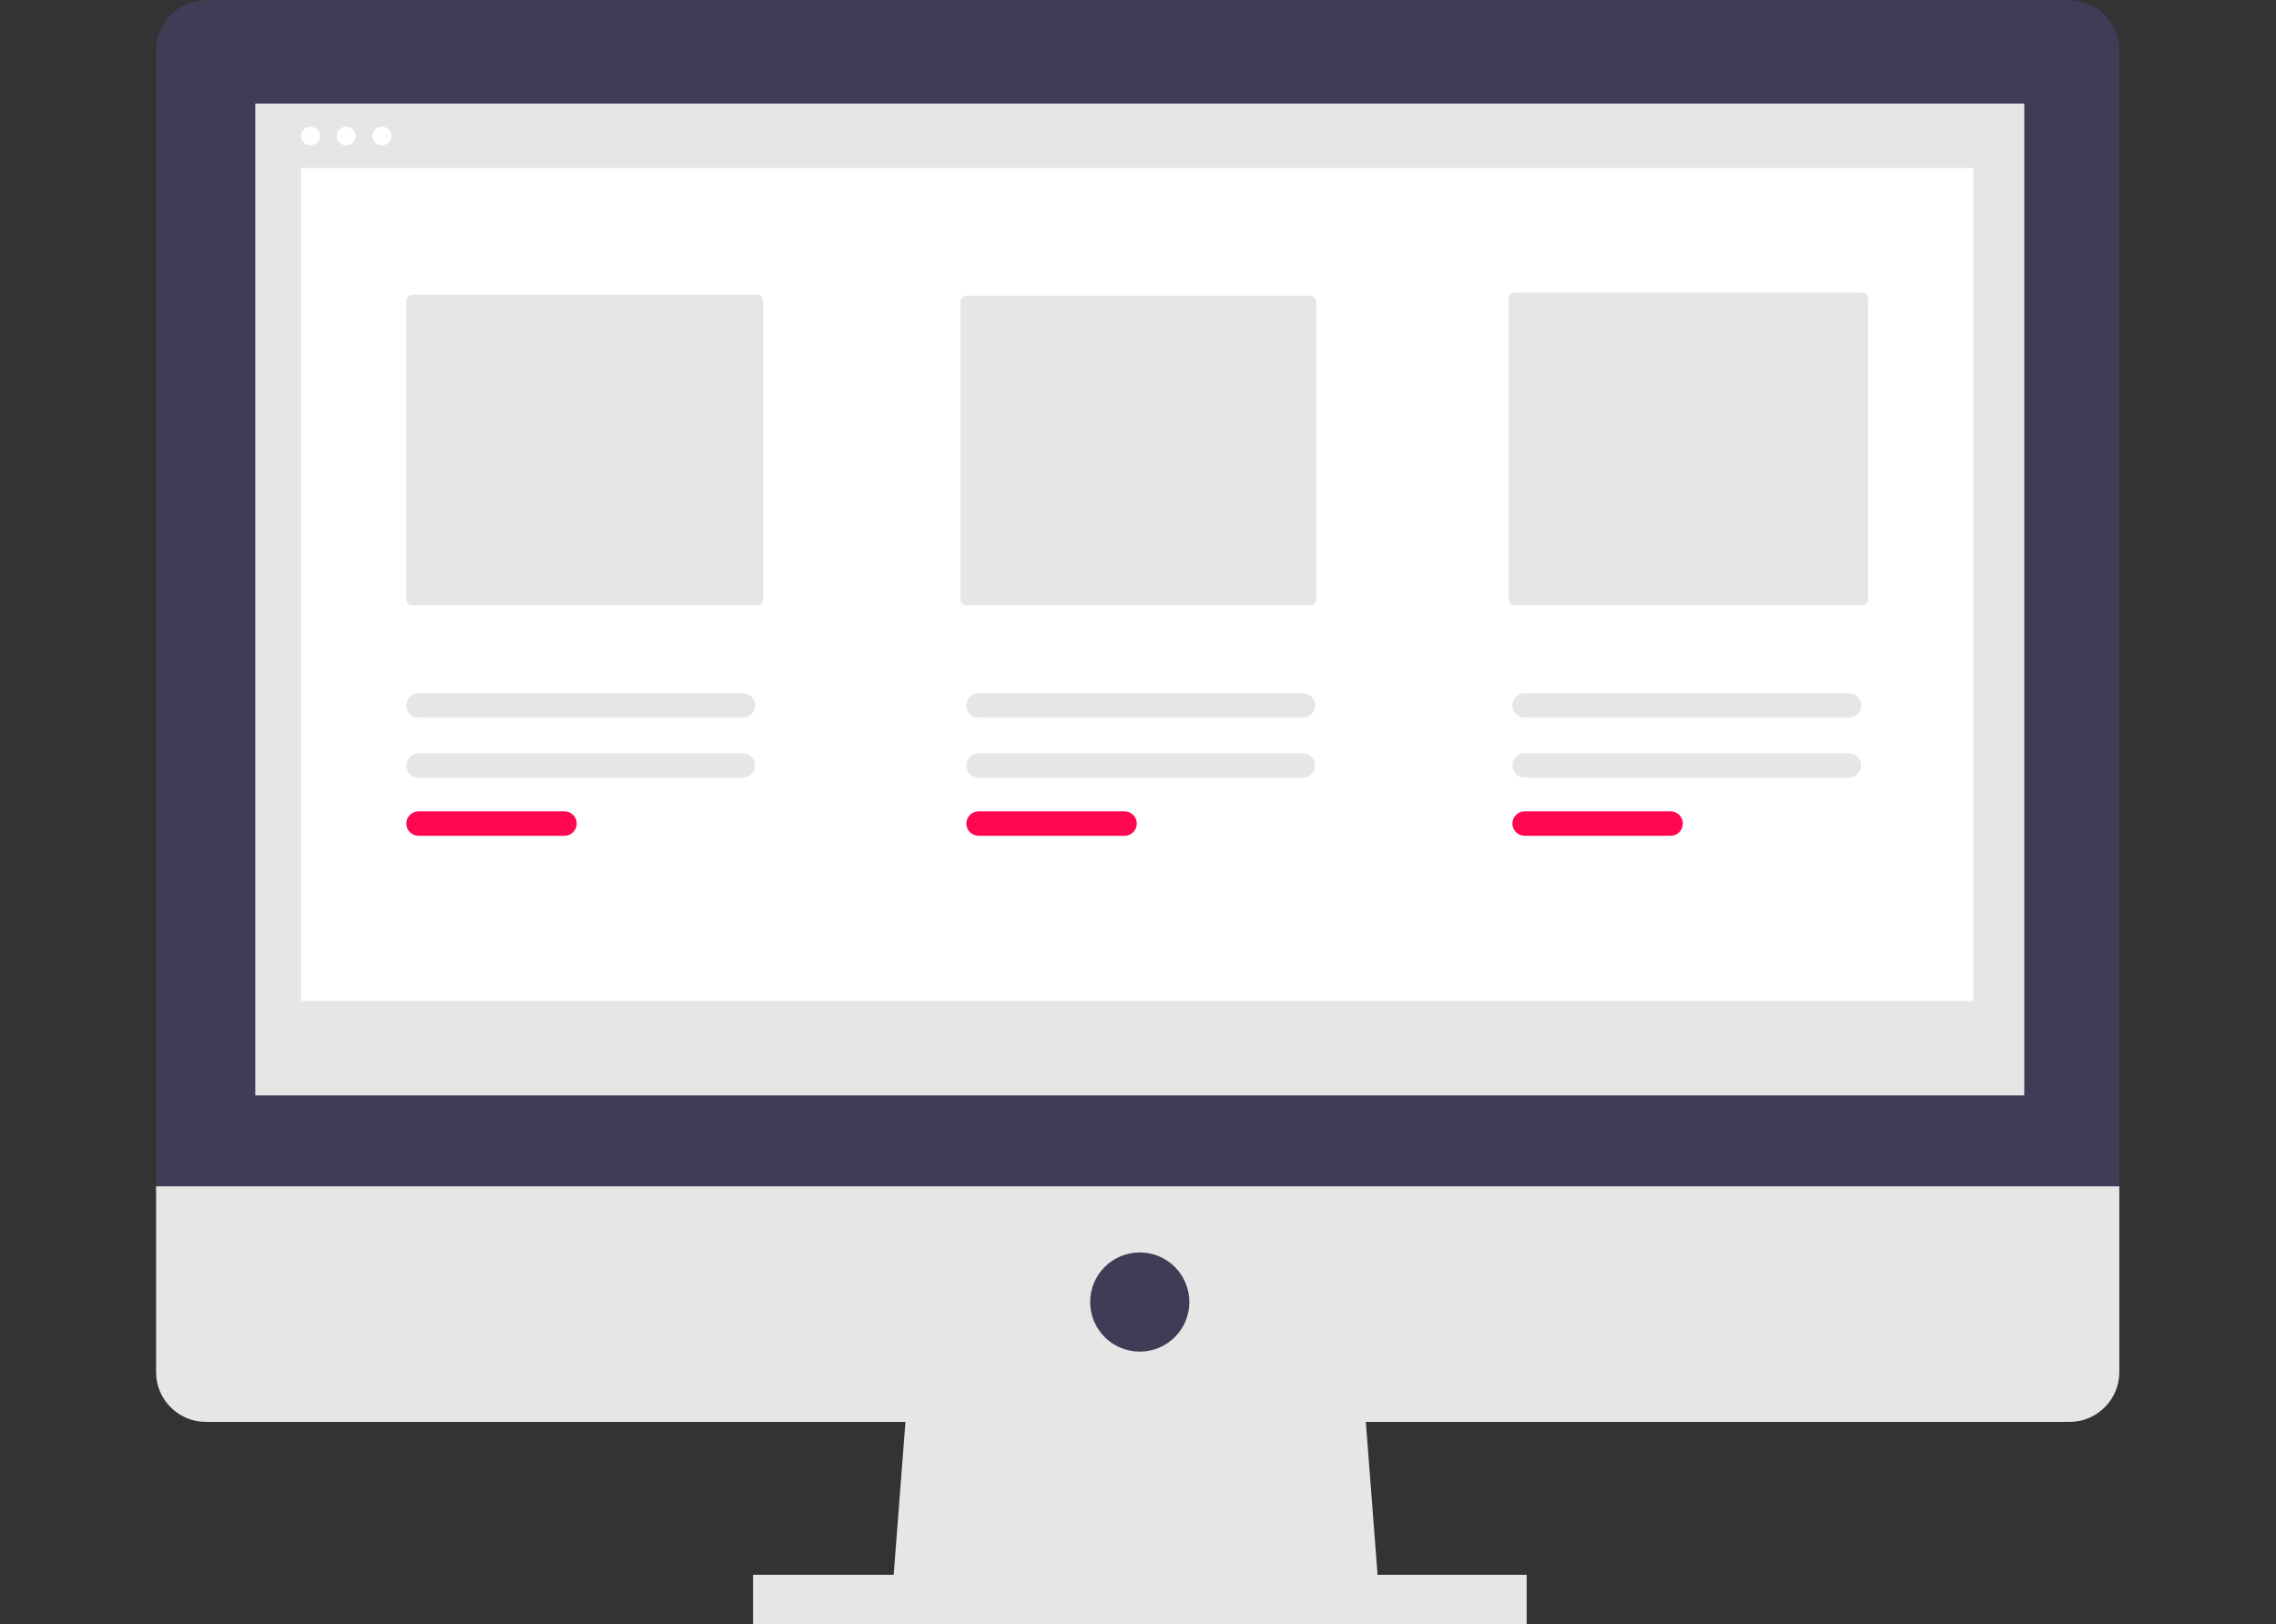 <?xml version="1.0" encoding="UTF-8" standalone="no"?>
<!DOCTYPE svg PUBLIC "-//W3C//DTD SVG 1.1//EN" "http://www.w3.org/Graphics/SVG/1.1/DTD/svg11.dtd">
<svg width="100%" height="100%" viewBox="0 0 856 611" version="1.1" xmlns="http://www.w3.org/2000/svg" xmlns:xlink="http://www.w3.org/1999/xlink" xml:space="preserve" xmlns:serif="http://www.serif.com/" style="fill-rule:evenodd;clip-rule:evenodd;stroke-linejoin:round;stroke-miterlimit:2;">
    <rect x="0" y="0" width="856" height="611" fill="#333333" stroke="none"/>
    <g transform="matrix(1.613,0,0,1.613,-387.908,-371.116)">
        <path d="M562.14,603.085L448.421,603.085L452.276,552.973L558.285,552.973L562.14,603.085Z" style="fill:rgb(230,230,230);fill-rule:nonzero;"/>
        <g transform="matrix(1.418,0,0,1,-211.586,0)">
            <rect x="442.639" y="597.303" width="127.21" height="11.565" style="fill:rgb(230,230,230);"/>
        </g>
        <g transform="matrix(1,0,0,1,-172.291,-144.612)">
            <path d="M895.371,374.74L460.735,374.74C454.391,374.74 449.171,379.961 449.171,386.305L449.171,651.327L906.935,651.327L906.935,386.305C906.935,379.961 901.715,374.74 895.371,374.74Z" style="fill:rgb(63,61,86);fill-rule:nonzero;"/>
        </g>
        <g transform="matrix(1,0,0,1,-172.291,-144.612)">
            <path d="M449.171,651.327L449.171,694.694C449.171,701.038 454.391,706.258 460.735,706.258L895.371,706.258C901.715,706.258 906.935,701.038 906.935,694.694L906.935,651.327L449.171,651.327Z" style="fill:rgb(230,230,230);fill-rule:nonzero;"/>
        </g>
        <rect x="300.009" y="254.221" width="412.47" height="231.292" style="fill:rgb(230,230,230);"/>
        <circle cx="506.244" cy="533.698" r="11.565" style="fill:rgb(63,61,86);"/>
        <circle cx="312.87" cy="261.795" r="2.195" style="fill:white;"/>
        <circle cx="321.2" cy="261.795" r="2.195" style="fill:white;"/>
        <circle cx="329.531" cy="261.795" r="2.195" style="fill:white;"/>
        <rect x="310.675" y="269.253" width="389.916" height="194.247" style="fill:white;"/>
        <g transform="matrix(1,0,0,1,-172.291,-144.612)">
            <path d="M508.885,443.411C508.129,443.412 507.507,444.034 507.507,444.79L507.507,514.465C507.507,515.221 508.129,515.843 508.885,515.844L589.349,515.844C590.105,515.843 590.727,515.221 590.728,514.465L590.728,444.79C590.727,444.034 590.105,443.412 589.349,443.411L508.885,443.411Z" style="fill:rgb(230,230,230);fill-rule:nonzero;"/>
        </g>
        <g transform="matrix(1,0,0,1,-172.291,-144.612)">
            <path d="M638.081,443.635C637.325,443.636 636.703,444.258 636.702,445.014L636.702,514.465C636.703,515.221 637.325,515.843 638.081,515.844L718.289,515.844C719.044,515.843 719.666,515.221 719.667,514.465L719.667,445.014C719.666,444.258 719.044,443.636 718.289,443.635L638.081,443.635Z" style="fill:rgb(230,230,230);fill-rule:nonzero;"/>
        </g>
        <g transform="matrix(1,0,0,1,-172.291,-144.612)">
            <path d="M765.922,442.907C765.166,442.908 764.544,443.53 764.544,444.286L764.544,514.465C764.544,515.221 765.166,515.843 765.922,515.844L846.964,515.844C847.719,515.843 848.341,515.221 848.341,514.465L848.342,444.286C848.341,443.53 847.719,442.908 846.964,442.907L765.922,442.907Z" style="fill:rgb(230,230,230);fill-rule:nonzero;"/>
        </g>
        <g transform="matrix(1,0,0,1,-172.291,-144.612)">
            <path d="M510.356,550.333C508.795,550.336 507.512,551.621 507.512,553.183C507.512,554.744 508.795,556.03 510.356,556.033L586.008,556.033C587.57,556.03 588.853,554.744 588.853,553.183C588.853,551.621 587.57,550.336 586.008,550.333L510.356,550.333Z" style="fill:rgb(230,230,230);fill-rule:nonzero;"/>
        </g>
        <g transform="matrix(1,0,0,1,-172.291,-144.612)">
            <path d="M510.356,563.889C508.795,563.892 507.511,565.177 507.511,566.739C507.511,568.3 508.795,569.586 510.356,569.589L544.418,569.589C545.98,569.586 547.263,568.3 547.263,566.739C547.263,565.177 545.98,563.892 544.418,563.889L510.356,563.889Z" style="fill:rgb(255,7,82);fill-rule:nonzero;"/>
        </g>
        <g transform="matrix(1,0,0,1,-172.291,-144.612)">
            <path d="M640.94,550.333C639.379,550.336 638.096,551.621 638.096,553.183C638.096,554.744 639.379,556.03 640.94,556.033L716.592,556.033C718.154,556.03 719.437,554.744 719.437,553.183C719.437,551.621 718.154,550.336 716.592,550.333L640.94,550.333Z" style="fill:rgb(230,230,230);fill-rule:nonzero;"/>
        </g>
        <g transform="matrix(1,0,0,1,-172.291,-144.612)">
            <path d="M640.94,563.889C639.379,563.892 638.095,565.177 638.095,566.739C638.095,568.3 639.379,569.586 640.94,569.589L675.003,569.589C676.564,569.586 677.847,568.3 677.847,566.739C677.847,565.177 676.564,563.892 675.003,563.889L640.94,563.889Z" style="fill:rgb(255,7,82);fill-rule:nonzero;"/>
        </g>
        <g transform="matrix(1,0,0,1,-172.291,-144.612)">
            <path d="M768.26,550.333C766.699,550.336 765.416,551.621 765.416,553.183C765.416,554.744 766.699,556.03 768.26,556.033L843.913,556.033C845.474,556.03 846.757,554.744 846.757,553.183C846.757,551.621 845.474,550.336 843.913,550.333L768.26,550.333Z" style="fill:rgb(230,230,230);fill-rule:nonzero;"/>
        </g>
        <g transform="matrix(1,0,0,1,-172.291,-144.612)">
            <path d="M510.356,536.333C508.795,536.336 507.512,537.621 507.512,539.183C507.512,540.744 508.795,542.03 510.356,542.033L586.008,542.033C587.57,542.03 588.853,540.744 588.853,539.183C588.853,537.621 587.57,536.336 586.008,536.333L510.356,536.333Z" style="fill:rgb(230,230,230);fill-rule:nonzero;"/>
        </g>
        <g transform="matrix(1,0,0,1,-172.291,-144.612)">
            <path d="M640.94,536.333C639.379,536.336 638.096,537.621 638.096,539.183C638.096,540.744 639.379,542.03 640.94,542.033L716.592,542.033C718.154,542.03 719.437,540.744 719.437,539.183C719.437,537.621 718.154,536.336 716.592,536.333L640.94,536.333Z" style="fill:rgb(230,230,230);fill-rule:nonzero;"/>
        </g>
        <g transform="matrix(1,0,0,1,-172.291,-144.612)">
            <path d="M768.26,536.333C766.699,536.336 765.416,537.621 765.416,539.183C765.416,540.744 766.699,542.03 768.26,542.033L843.913,542.033C845.474,542.03 846.757,540.744 846.757,539.183C846.757,537.621 845.474,536.336 843.913,536.333L768.26,536.333Z" style="fill:rgb(230,230,230);fill-rule:nonzero;"/>
        </g>
        <g transform="matrix(1,0,0,1,-172.291,-144.612)">
            <path d="M768.26,563.889C766.699,563.892 765.416,565.177 765.416,566.739C765.416,568.3 766.699,569.586 768.26,569.589L802.322,569.589C803.883,569.586 805.167,568.3 805.167,566.739C805.167,565.177 803.883,563.892 802.322,563.889L768.26,563.889Z" style="fill:rgb(255,7,82);fill-rule:nonzero;"/>
        </g>
    </g>
</svg>
